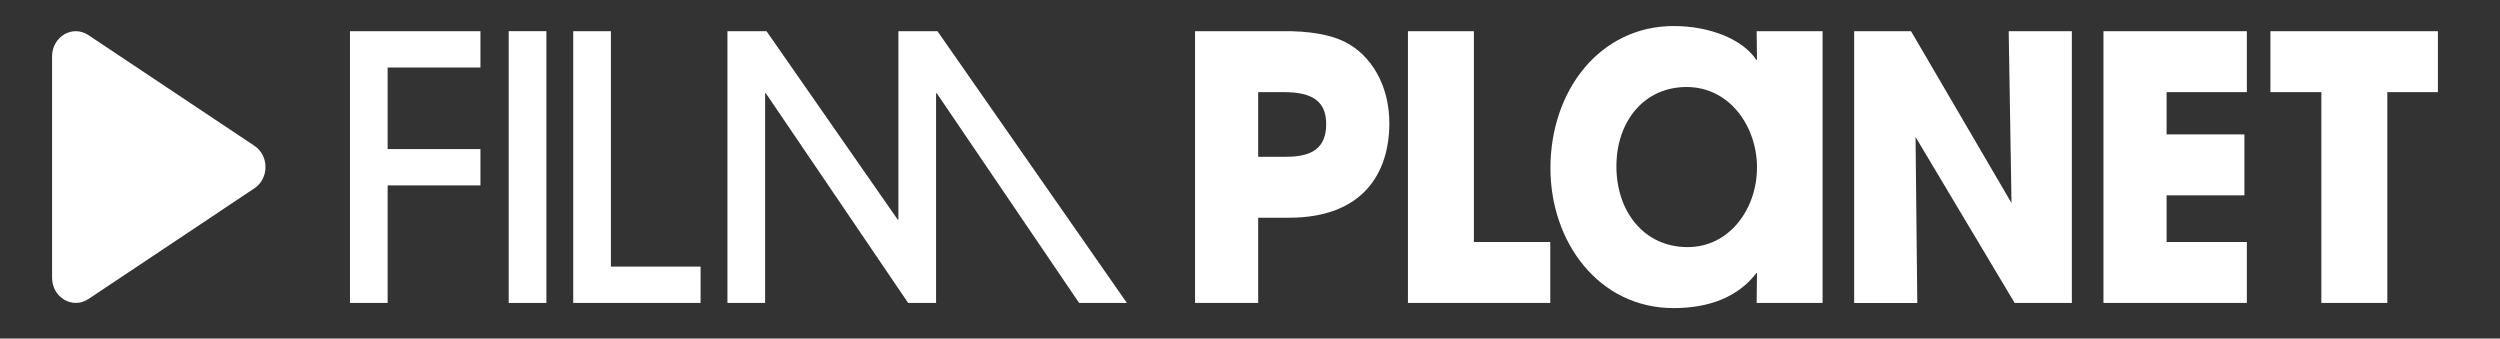 <svg xmlns="http://www.w3.org/2000/svg" fill="none" viewBox="0 0 96 13"><rect x="0" y="0" width="96" height="13" fill="#333333" stroke="none"/><path fill="#fff" d="M13.439 11.633V1.197h5.01v1.397h-3.564v3.13h3.564V7.12h-3.564v4.513z"/><path fill="#fff" d="M19.534 11.633V1.197h1.447v10.436z"/><path fill="#fff" d="M22.012 11.633V1.197h1.447v9.04h3.443v1.396z"/><path fill="#fff" d="m41.438 11.633-5.466-8.052h-.027v8.052h-1.072l-5.465-8.052h-.027v8.052h-1.447V1.197h1.5l5.037 7.235h.027V1.197h1.5l7.275 10.436z"/><path fill="#fff" d="M45.89 11.633V1.197h3.348c1.059-.014 1.85.141 2.372.395 1.071.522 1.741 1.72 1.741 3.131 0 1.932-1.018 3.638-3.858 3.638h-1.179v3.272zM49.4 6.02c1.017 0 1.526-.366 1.526-1.255 0-.846-.495-1.227-1.62-1.227h-.992V6.02z"/><path fill="#fff" d="M54.065 11.633V1.197h2.532v8.095h2.934v2.341z"/><path fill="#fff" d="m67.455 11.633.014-1.142h-.027c-.683.888-1.768 1.34-3.175 1.34-2.867 0-4.73-2.525-4.73-5.373 0-3.004 1.916-5.458 4.73-5.458 1.393 0 2.652.508 3.175 1.297h.027l-.014-1.1h2.532v10.436zm.014-5.204c0-1.55-1.032-3.088-2.706-3.088-1.635 0-2.693 1.326-2.693 3.046 0 1.749 1.072 3.102 2.733 3.102 1.62 0 2.666-1.48 2.666-3.06"/><path fill="#fff" d="M77.362 11.633 73.557 5.26l.067 6.374H71.2V1.197h2.183l3.859 6.6-.108-6.6h2.425v10.436z"/><path fill="#fff" d="M80.773 11.633V1.197h5.506v2.341h-3.082V5.16h2.988v2.341h-2.988v1.791h3.082v2.341z"/><path fill="#fff" d="M89.14 11.633V3.538h-1.956v-2.34h6.431v2.34h-1.942v8.095z"/><path fill="#fff" d="M2 2.163v8.503c0 .76.79 1.22 1.396.816L9.77 7.231c.567-.379.567-1.254 0-1.632L3.396 1.348C2.789.943 2 1.404 2 2.163"/></svg>